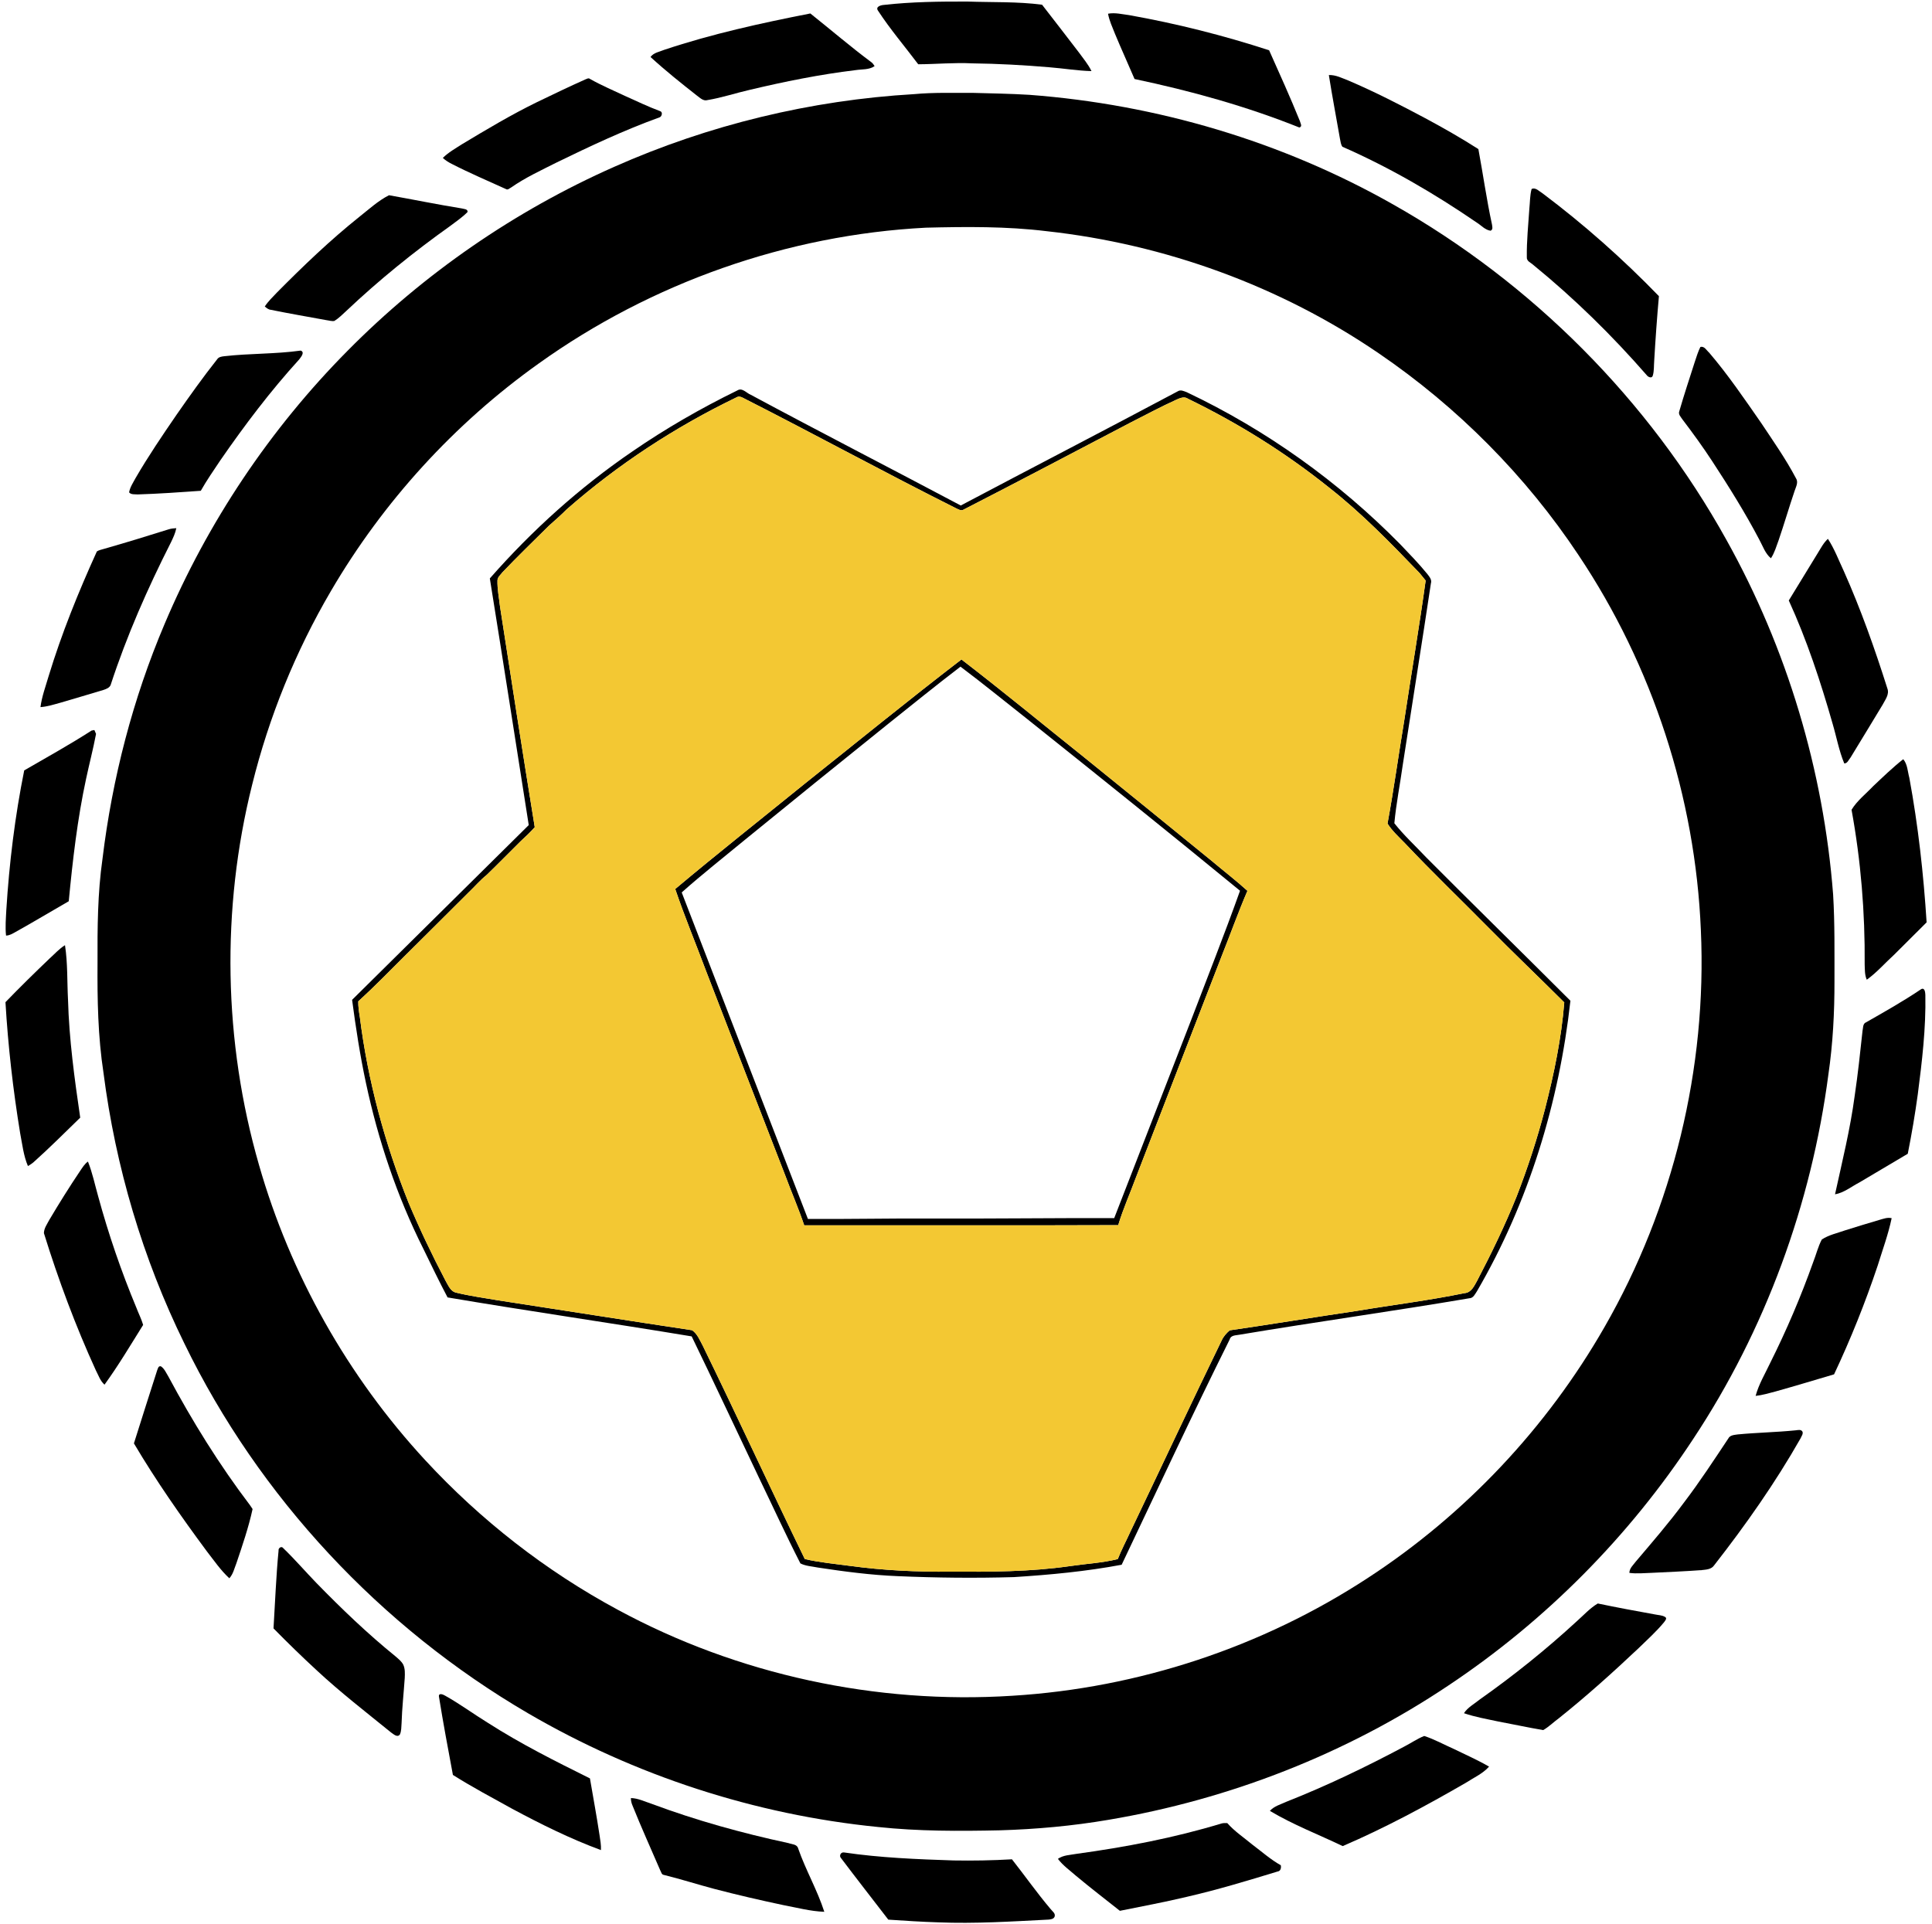 <?xml version="1.0" encoding="UTF-8" ?>
<!DOCTYPE svg PUBLIC "-//W3C//DTD SVG 1.1//EN" "http://www.w3.org/Graphics/SVG/1.1/DTD/svg11.dtd">
<svg width="1248pt" height="1243pt" viewBox="0 0 1248 1243" version="1.1" xmlns="http://www.w3.org/2000/svg">
<g id="#000000ff">
<path fill="#000000" opacity="1.00" d=" M 570.93 3.18 C 588.89 1.15 606.99 0.95 625.05 1.00 C 641.08 1.58 657.20 0.95 673.14 3.05 C 681.10 13.34 689.09 23.61 696.98 33.96 C 699.79 37.87 702.97 41.57 705.06 45.94 C 695.95 45.69 686.95 44.18 677.88 43.46 C 661.28 42.04 644.63 41.14 627.97 40.93 C 616.36 40.34 604.75 41.47 593.14 41.52 C 584.45 29.98 575.05 18.94 567.13 6.85 C 565.38 4.26 569.07 3.31 570.93 3.18 Z" />
<path fill="#000000" opacity="1.00" d=" M 715.75 8.86 C 720.32 7.99 724.91 9.24 729.44 9.78 C 760.03 15.24 790.25 22.85 819.80 32.48 C 826.56 47.62 833.41 62.73 839.63 78.11 C 839.94 79.53 841.56 81.75 839.33 82.37 C 804.94 68.60 769.10 58.67 732.88 51.05 C 728.72 41.27 724.28 31.61 720.22 21.80 C 718.57 17.55 716.56 13.39 715.75 8.86 Z" />
<path fill="#000000" opacity="1.00" d=" M 429.15 32.16 C 459.91 21.89 491.65 14.93 523.45 8.70 C 536.65 19.20 549.45 30.22 562.99 40.29 C 563.85 40.90 564.35 41.88 564.96 42.73 C 561.39 45.18 556.86 44.66 552.78 45.29 C 529.65 48.07 506.77 52.70 484.12 58.09 C 475.06 60.16 466.21 63.14 457.03 64.66 C 454.29 65.47 452.24 63.23 450.23 61.79 C 439.99 53.76 429.81 45.62 420.21 36.82 C 422.28 33.95 426.08 33.47 429.15 32.16 Z" />
<path fill="#000000" opacity="1.00" d=" M 858.39 48.48 C 862.92 48.31 867.01 50.53 871.14 52.08 C 888.05 59.31 904.43 67.71 920.65 76.36 C 932.31 82.63 943.83 89.17 954.98 96.32 C 957.99 112.48 960.25 128.78 963.73 144.85 C 963.94 146.30 964.60 148.28 962.87 149.06 C 959.35 148.60 956.91 145.66 954.04 143.87 C 926.58 125.04 897.65 108.19 867.15 94.81 C 866.09 93.37 865.98 91.50 865.60 89.82 C 863.21 76.04 860.56 62.30 858.39 48.48 Z" />
<path fill="#000000" opacity="1.00" d=" M 378.22 51.26 C 379.10 50.98 380.12 50.20 381.01 50.94 C 388.39 55.13 396.23 58.43 403.89 62.05 C 411.37 65.39 418.76 68.97 426.44 71.82 C 428.28 72.37 427.57 75.38 425.99 75.83 C 403.13 84.10 381.08 94.49 359.24 105.13 C 349.36 110.12 339.24 114.79 330.14 121.15 C 329.14 121.61 328.07 122.92 326.88 122.17 C 315.22 116.86 303.41 111.84 292.01 105.99 C 289.86 104.94 287.82 103.66 286.05 102.03 C 289.63 98.46 294.09 95.99 298.29 93.26 C 314.24 83.67 330.23 74.11 346.96 65.94 C 357.33 60.94 367.70 55.95 378.22 51.26 Z" />
<path fill="#000000" opacity="1.00" d=" M 590.57 60.81 C 603.02 59.65 615.51 60.07 627.99 59.99 C 640.33 60.35 652.68 60.50 665.01 61.27 C 747.22 67.46 828.20 91.40 899.97 132.12 C 989.70 182.84 1065.16 258.57 1115.17 348.73 C 1154.38 418.95 1177.95 497.76 1184.13 577.93 C 1185.25 596.60 1184.97 615.31 1185.00 634.00 C 1185.03 654.10 1183.99 674.22 1181.08 694.12 C 1170.10 777.86 1140.38 859.26 1093.70 929.72 C 1052.40 992.58 998.40 1047.08 935.80 1088.80 C 869.84 1133.01 794.30 1162.52 716.04 1175.70 C 692.89 1179.65 669.45 1181.78 645.98 1182.48 C 619.68 1183.06 593.29 1183.13 567.10 1180.33 C 487.64 1172.41 410.01 1147.08 341.06 1106.85 C 245.83 1051.23 167.30 967.22 119.10 867.96 C 92.18 813.11 74.64 753.75 66.86 693.17 C 63.25 669.62 62.83 645.76 63.00 621.99 C 62.91 599.60 63.03 577.12 66.20 554.91 C 72.52 502.80 85.79 451.49 106.31 403.15 C 134.04 337.51 174.38 277.21 224.54 226.59 C 273.84 176.72 332.56 136.21 396.68 107.81 C 457.79 80.67 523.81 64.69 590.57 60.81 M 598.14 147.09 C 508.67 151.70 420.81 182.71 347.98 234.85 C 293.54 273.64 247.52 324.12 213.77 381.82 C 190.93 420.81 173.73 463.10 162.88 506.97 C 142.76 587.39 144.35 673.04 167.32 752.68 C 187.57 823.47 224.74 889.30 274.69 943.37 C 310.48 982.10 352.62 1014.98 399.06 1039.99 C 476.57 1081.97 566.02 1101.21 653.94 1095.55 C 735.29 1090.58 815.22 1064.15 883.43 1019.53 C 946.30 978.59 999.16 922.47 1036.44 857.37 C 1080.84 780.09 1102.68 690.06 1098.70 601.03 C 1095.13 515.03 1067.53 430.17 1019.66 358.62 C 985.64 307.38 941.47 262.96 890.69 228.31 C 827.05 184.80 752.50 157.72 675.92 149.34 C 650.12 146.20 624.07 146.45 598.14 147.09 Z" />
<path fill="#000000" opacity="1.00" d=" M 989.35 122.12 C 991.93 120.82 994.30 123.66 996.40 124.88 C 1023.18 144.98 1048.31 167.29 1071.60 191.34 C 1070.36 205.22 1069.37 219.12 1068.56 233.03 C 1068.30 236.24 1068.56 239.54 1067.65 242.65 C 1067.08 244.75 1064.54 243.59 1063.71 242.36 C 1041.35 216.73 1017.00 192.82 990.64 171.32 C 989.00 169.76 986.00 168.79 986.27 166.07 C 986.12 155.66 987.23 145.27 987.90 134.89 C 988.36 130.64 988.23 126.28 989.35 122.12 Z" />
<path fill="#000000" opacity="1.00" d=" M 232.06 140.13 C 238.28 135.24 244.19 129.73 251.28 126.13 C 266.95 128.90 282.57 132.13 298.29 134.66 C 299.61 135.08 302.24 134.92 302.03 136.96 C 298.71 140.35 294.74 143.02 290.97 145.88 C 267.40 162.65 244.84 180.88 223.82 200.77 C 221.30 203.04 218.94 205.54 216.02 207.33 C 214.31 207.68 212.58 207.03 210.88 206.84 C 198.88 204.64 186.85 202.58 174.90 200.15 C 173.35 199.99 172.19 198.96 171.04 198.02 C 173.22 194.64 176.18 191.89 178.91 188.97 C 195.85 171.87 213.24 155.17 232.06 140.13 Z" />
<path fill="#000000" opacity="1.00" d=" M 1098.38 224.17 C 1100.95 223.40 1102.41 226.43 1104.08 227.87 C 1116.31 242.20 1126.92 257.82 1137.66 273.27 C 1145.40 284.93 1153.50 296.42 1160.04 308.82 C 1161.90 311.51 1160.13 314.45 1159.26 317.13 C 1155.65 327.75 1152.53 338.52 1148.89 349.13 C 1147.42 353.05 1146.29 357.17 1143.94 360.68 C 1140.21 357.55 1138.71 352.77 1136.44 348.63 C 1127.27 331.18 1116.81 314.45 1106.03 297.97 C 1100.00 288.75 1093.55 279.84 1086.88 271.09 C 1085.84 269.43 1083.89 267.72 1084.79 265.59 C 1087.88 254.88 1091.41 244.31 1094.80 233.70 C 1095.90 230.49 1096.84 227.21 1098.38 224.17 Z" />
<path fill="#000000" opacity="1.00" d=" M 144.95 230.13 C 161.32 228.27 177.90 228.78 194.23 226.50 C 197.14 227.52 194.38 230.74 193.24 232.24 C 174.67 252.65 158.00 274.72 142.32 297.41 C 138.00 303.89 133.53 310.29 129.70 317.08 C 116.14 318.04 102.57 319.00 88.99 319.43 C 87.14 319.25 84.69 319.70 83.39 318.09 C 84.01 314.66 86.05 311.73 87.66 308.71 C 95.81 294.69 104.91 281.26 114.08 267.90 C 122.51 255.79 131.06 243.76 140.22 232.20 C 141.23 230.55 143.21 230.33 144.95 230.13 Z" />
<path fill="#000000" opacity="1.00" d=" M 476.28 252.25 C 479.44 250.22 482.21 253.98 485.02 255.08 C 530.03 279.27 575.48 302.63 620.62 326.58 C 667.29 301.89 714.19 277.64 760.79 252.81 C 762.66 251.58 764.81 252.72 766.66 253.41 C 817.89 277.70 864.71 311.20 904.47 351.60 C 910.47 357.90 916.56 364.15 922.06 370.91 C 923.36 372.63 925.07 374.56 924.31 376.89 C 918.46 415.95 912.16 454.94 906.16 493.98 C 904.40 506.61 901.87 519.20 900.70 531.86 C 906.90 539.73 914.33 546.53 921.18 553.82 C 952.10 584.89 983.43 615.55 1014.43 646.54 C 1007.14 712.24 987.43 776.90 954.10 834.14 C 952.82 836.02 951.75 838.70 949.11 838.76 C 899.78 847.12 850.20 854.00 800.85 862.26 C 798.46 862.78 795.12 862.42 794.33 865.36 C 770.34 913.51 747.67 962.32 724.55 1010.91 C 701.60 1015.22 678.30 1017.42 655.02 1018.89 C 629.99 1019.63 604.94 1019.36 579.93 1018.28 C 562.60 1017.59 545.38 1015.31 528.24 1012.71 C 524.49 1011.94 520.48 1011.79 517.03 1010.05 C 507.69 991.80 499.17 973.12 490.25 954.66 C 475.76 924.24 461.51 893.70 446.80 863.38 C 394.29 854.66 341.59 847.08 289.11 838.20 C 283.62 827.81 278.55 817.22 273.40 806.66 C 256.41 772.76 244.25 736.53 236.35 699.48 C 232.57 681.78 229.82 663.88 227.44 645.95 C 265.50 608.34 303.53 570.70 341.55 533.05 C 333.18 479.93 324.95 426.78 316.41 373.69 C 343.62 342.68 374.50 314.85 408.59 291.59 C 430.11 276.78 452.82 263.73 476.28 252.25 M 475.70 256.74 C 436.17 275.85 399.06 300.09 366.07 329.08 C 362.41 332.75 358.52 336.18 354.63 339.61 C 344.58 349.58 334.37 359.42 324.61 369.69 C 323.40 371.34 321.41 372.78 321.34 375.00 C 321.21 380.67 322.37 386.26 322.99 391.88 C 330.33 439.41 337.71 486.96 345.43 534.42 C 342.62 537.61 339.53 540.53 336.39 543.40 C 329.04 550.65 321.83 558.05 314.41 565.23 C 310.13 568.65 306.58 572.88 302.61 576.64 C 288.89 590.23 275.29 603.95 261.54 617.51 C 251.59 627.40 241.79 637.49 231.43 646.94 C 231.37 650.29 231.87 653.62 232.42 656.92 C 237.58 698.13 248.51 738.54 263.94 777.07 C 271.14 794.16 279.15 810.92 287.77 827.35 C 289.54 830.31 290.96 834.40 294.79 835.15 C 303.70 837.31 312.81 838.57 321.85 840.10 C 363.61 846.49 405.33 853.15 447.11 859.41 C 450.47 861.77 451.97 865.75 453.88 869.23 C 476.25 915.05 497.57 961.38 519.87 1007.23 C 529.48 1009.46 539.34 1010.32 549.10 1011.65 C 570.61 1014.58 592.32 1015.59 614.03 1015.37 C 639.73 1015.52 665.53 1015.49 691.02 1011.81 C 701.35 1010.27 711.92 1009.76 722.05 1007.25 C 724.40 1001.24 727.48 995.53 730.14 989.65 C 749.84 948.50 769.15 907.16 789.09 866.13 C 790.25 863.49 792.19 861.34 794.34 859.47 C 821.54 855.53 848.66 851.00 875.86 847.01 C 899.25 843.08 922.82 840.21 946.05 835.43 C 950.49 835.11 952.30 830.70 954.21 827.35 C 963.46 809.64 972.20 791.62 979.65 773.07 C 986.88 754.50 993.06 735.51 998.08 716.22 C 1003.85 693.71 1008.60 670.82 1010.46 647.63 C 994.26 631.46 977.69 615.71 961.63 599.40 C 943.58 581.11 925.02 563.32 907.40 544.64 C 903.51 540.62 899.29 536.85 896.29 532.08 C 900.36 509.95 903.41 487.62 907.10 465.42 C 911.66 435.30 916.74 405.26 920.92 375.09 C 919.54 373.44 918.29 371.71 916.88 370.11 C 898.26 350.75 879.49 331.39 858.30 314.82 C 830.32 292.40 799.70 273.31 767.46 257.66 C 764.97 255.83 762.05 257.27 759.61 258.36 C 749.77 262.79 740.30 267.97 730.66 272.81 C 694.59 291.65 658.62 310.70 622.41 329.26 C 620.75 330.28 619.01 328.98 617.50 328.34 C 571.26 305.17 525.88 280.35 479.77 256.94 C 478.50 256.26 477.00 255.93 475.70 256.74 Z" />
<path fill="#000000" opacity="1.00" d=" M 108.81 342.02 C 110.45 341.48 112.18 341.32 113.89 341.22 C 113.26 344.43 111.86 347.42 110.44 350.35 C 95.34 380.14 81.82 410.82 71.45 442.59 C 70.65 444.41 68.62 445.13 66.87 445.73 C 57.64 448.53 48.38 451.23 39.13 453.96 C 34.86 455.13 30.59 456.53 26.14 456.83 C 27.03 450.00 29.45 443.50 31.38 436.92 C 39.78 409.31 50.64 382.51 62.57 356.26 C 63.93 355.36 65.58 355.11 67.11 354.62 C 81.07 350.62 94.96 346.40 108.81 342.02 Z" />
<path fill="#000000" opacity="1.00" d=" M 1174.23 357.30 C 1176.22 354.11 1177.94 350.68 1180.76 348.12 C 1185.01 354.61 1187.73 361.94 1191.02 368.93 C 1202.01 393.61 1211.05 419.11 1219.19 444.85 C 1220.58 448.64 1217.76 452.08 1216.12 455.27 C 1209.20 466.65 1202.35 478.08 1195.37 489.43 C 1194.20 490.76 1193.37 493.30 1191.33 493.22 C 1187.87 484.91 1186.30 475.97 1183.74 467.36 C 1176.02 440.33 1167.18 413.53 1155.49 387.94 C 1161.75 377.73 1167.96 367.50 1174.23 357.30 Z" />
<path fill="#000000" opacity="1.00" d=" M 519.55 506.54 C 553.34 479.65 586.81 452.35 621.06 426.05 C 648.12 446.84 674.43 468.59 701.09 489.89 C 728.34 511.94 755.57 534.00 782.71 556.18 C 790.38 562.65 798.36 568.78 805.80 575.52 C 799.76 589.51 794.67 603.91 789.00 618.06 C 770.59 665.59 752.15 713.10 733.79 760.66 C 730.00 770.95 725.47 781.01 722.32 791.52 C 654.72 791.79 587.10 791.55 519.49 791.64 C 515.81 780.59 511.10 769.87 507.06 758.94 C 490.03 715.03 472.96 671.13 456.04 627.18 C 449.45 609.55 442.21 592.14 436.17 574.34 C 463.61 551.31 491.73 529.10 519.55 506.54 M 573.67 467.70 C 542.65 492.65 511.69 517.66 480.85 542.83 C 467.32 554.02 453.48 564.88 440.36 576.56 C 467.48 646.89 494.73 717.17 521.88 787.49 C 547.59 787.69 573.28 787.10 598.99 787.25 C 639.25 787.39 679.49 786.86 719.74 786.97 C 736.07 744.85 752.49 702.77 768.80 660.64 C 779.62 632.28 790.81 604.06 801.01 575.47 C 755.30 537.95 709.17 500.94 662.94 464.05 C 648.78 452.93 634.85 441.49 620.44 430.70 C 604.63 442.76 589.22 455.32 573.67 467.70 Z" />
<path fill="#000000" opacity="1.00" d=" M 15.64 497.72 C 30.21 489.29 44.96 481.11 59.12 472.00 C 59.58 471.91 60.50 471.72 60.96 471.63 C 61.23 472.26 61.77 473.52 62.04 474.14 C 60.21 483.85 57.69 493.40 55.63 503.06 C 50.00 529.14 46.95 555.70 44.41 582.25 C 32.94 588.83 21.60 595.67 10.04 602.11 C 8.12 603.16 6.18 604.41 3.90 604.43 C 3.32 598.94 3.81 593.43 4.08 587.93 C 5.96 557.66 9.65 527.47 15.64 497.72 Z" />
<path fill="#000000" opacity="1.00" d=" M 1209.98 507.93 C 1216.32 501.96 1222.58 495.87 1229.43 490.48 C 1232.21 493.80 1232.24 498.43 1233.35 502.45 C 1239.05 533.32 1242.53 564.58 1244.52 595.89 C 1237.52 602.77 1230.66 609.79 1223.67 616.67 C 1217.72 622.07 1212.43 628.25 1205.87 632.95 C 1204.47 629.83 1204.65 626.36 1204.51 623.03 C 1204.78 589.59 1202.06 556.06 1196.03 523.16 C 1199.63 517.24 1205.26 512.92 1209.98 507.93 Z" />
<path fill="#000000" opacity="1.00" d=" M 32.06 619.21 C 35.33 616.30 38.24 612.95 41.98 610.64 C 43.79 622.31 43.31 634.18 43.94 645.95 C 44.64 671.48 48.12 696.82 51.82 722.06 C 41.87 731.71 32.09 741.54 21.75 750.78 C 20.62 751.78 19.34 752.57 18.05 753.35 C 15.17 746.60 14.40 739.21 13.01 732.06 C 8.43 704.05 5.20 675.79 3.53 647.46 C 12.78 637.86 22.40 628.46 32.06 619.21 Z" />
<path fill="#000000" opacity="1.00" d=" M 1204.67 660.90 C 1216.97 653.88 1229.36 646.92 1241.11 638.98 C 1243.46 637.95 1243.62 641.36 1243.71 642.85 C 1244.12 664.32 1241.57 685.72 1238.82 706.98 C 1237.06 719.85 1234.89 732.66 1232.35 745.39 C 1221.89 751.57 1211.44 757.77 1200.99 763.98 C 1195.86 766.63 1191.16 770.58 1185.36 771.59 C 1189.97 750.48 1195.19 729.47 1198.05 708.01 C 1200.13 694.03 1201.62 679.97 1203.13 665.92 C 1203.51 664.27 1203.30 662.10 1204.67 660.90 Z" />
<path fill="#000000" opacity="1.00" d=" M 51.65 756.65 C 53.18 754.43 54.56 752.02 56.81 750.44 C 59.72 757.68 61.27 765.35 63.40 772.84 C 70.07 797.35 78.33 821.41 88.10 844.86 C 89.49 848.58 91.36 852.13 92.46 855.96 C 84.35 868.95 76.51 882.16 67.51 894.57 C 64.72 892.13 63.60 888.47 61.91 885.30 C 48.77 856.55 37.72 826.86 28.36 796.67 C 28.42 793.49 30.49 790.75 31.91 788.01 C 38.21 777.39 44.76 766.90 51.65 756.65 Z" />
<path fill="#000000" opacity="1.00" d=" M 1213.96 788.14 C 1216.54 787.44 1219.21 786.34 1221.94 787.01 C 1219.76 797.45 1216.05 807.49 1212.91 817.67 C 1204.90 841.60 1195.49 865.06 1184.74 887.90 C 1172.20 891.61 1159.69 895.39 1147.10 898.92 C 1142.79 900.04 1138.50 901.35 1134.07 901.82 C 1136.09 894.27 1140.20 887.50 1143.51 880.47 C 1154.07 859.36 1163.35 837.60 1171.27 815.36 C 1173.19 810.53 1174.38 805.37 1176.83 800.78 C 1181.40 797.77 1186.91 796.65 1192.02 794.83 C 1199.29 792.49 1206.63 790.34 1213.96 788.14 Z" />
<path fill="#000000" opacity="1.00" d=" M 101.48 885.43 C 101.95 884.32 102.25 882.24 103.96 882.72 C 106.27 884.28 107.34 887.03 108.78 889.33 C 124.29 918.29 141.64 946.32 161.53 972.49 C 162.08 973.29 162.62 974.10 163.16 974.93 C 160.57 986.80 156.62 998.32 152.75 1009.82 C 151.40 1013.16 150.64 1016.92 148.14 1019.65 C 142.58 1014.55 138.31 1008.26 133.69 1002.34 C 116.96 979.76 100.83 956.70 86.51 932.50 C 91.46 916.80 96.44 901.10 101.48 885.43 Z" />
<path fill="#000000" opacity="1.00" d=" M 1122.46 926.72 C 1134.94 925.51 1147.49 925.33 1159.96 924.06 C 1161.49 923.92 1163.41 923.29 1164.37 925.00 C 1164.85 926.49 1163.67 927.84 1163.15 929.16 C 1146.77 957.99 1127.65 985.18 1107.26 1011.29 C 1105.43 1014.01 1101.92 1014.05 1099.01 1014.39 C 1088.32 1015.17 1077.61 1015.62 1066.91 1016.14 C 1062.11 1016.28 1057.29 1016.83 1052.51 1016.16 C 1052.55 1013.13 1055.06 1011.06 1056.72 1008.79 C 1067.38 996.24 1078.15 983.77 1087.94 970.51 C 1098.04 957.24 1107.16 943.27 1116.39 929.39 C 1117.51 927.11 1120.27 927.07 1122.46 926.72 Z" />
<path fill="#000000" opacity="1.00" d=" M 179.94 1001.82 C 179.64 1000.06 181.90 998.59 183.03 1000.25 C 190.41 1007.37 197.12 1015.17 204.25 1022.54 C 220.57 1039.30 237.48 1055.52 255.66 1070.25 C 257.42 1071.80 259.35 1073.31 260.48 1075.43 C 261.72 1078.11 261.57 1081.14 261.45 1084.02 C 260.80 1093.79 259.70 1103.53 259.40 1113.32 C 259.18 1115.75 259.37 1118.36 258.28 1120.63 C 256.58 1122.76 254.17 1120.28 252.59 1119.26 C 236.46 1106.16 219.98 1093.43 204.75 1079.27 C 195.16 1070.43 185.82 1061.33 176.68 1052.03 C 177.72 1035.29 178.33 1018.51 179.94 1001.82 Z" />
<path fill="#000000" opacity="1.00" d=" M 1018.47 1047.49 C 1022.94 1043.55 1026.95 1039.01 1032.11 1035.94 C 1044.37 1038.50 1056.69 1040.79 1069.03 1043.01 C 1071.16 1043.48 1073.54 1043.44 1075.48 1044.58 C 1077.18 1045.45 1075.62 1047.05 1074.93 1048.03 C 1069.99 1054.05 1064.16 1059.26 1058.60 1064.69 C 1041.96 1080.39 1024.94 1095.72 1007.06 1110.00 C 1003.62 1112.50 1000.55 1115.60 996.87 1117.73 C 987.16 1116.10 977.52 1113.98 967.83 1112.18 C 960.39 1110.59 952.86 1109.29 945.65 1106.82 C 948.17 1102.97 952.42 1100.79 955.90 1097.93 C 977.81 1082.47 998.75 1065.65 1018.47 1047.49 Z" />
<path fill="#000000" opacity="1.00" d=" M 283.54 1096.07 C 283.22 1093.47 286.29 1094.73 287.53 1095.49 C 297.02 1100.79 305.78 1107.28 315.04 1112.97 C 336.17 1126.53 358.62 1137.80 381.08 1148.94 C 383.15 1161.13 385.43 1173.29 387.27 1185.53 C 387.74 1188.74 388.37 1191.98 388.19 1195.26 C 368.32 1187.92 349.28 1178.46 330.64 1168.46 C 317.85 1161.38 304.92 1154.51 292.56 1146.70 C 289.42 1129.84 286.24 1112.99 283.54 1096.07 Z" />
<path fill="#000000" opacity="1.00" d=" M 907.28 1128.28 C 911.54 1126.08 915.53 1123.30 919.99 1121.53 C 926.60 1123.67 932.73 1127.10 939.09 1129.91 C 946.72 1133.64 954.52 1137.06 961.88 1141.33 C 957.75 1145.96 951.90 1148.50 946.78 1151.84 C 921.00 1166.74 894.73 1180.90 867.35 1192.67 C 851.63 1185.17 835.27 1178.87 820.29 1169.93 C 823.10 1166.81 827.32 1165.73 831.00 1164.01 C 857.13 1153.69 882.49 1141.49 907.28 1128.28 Z" />
<path fill="#000000" opacity="1.00" d=" M 407.55 1161.64 C 412.22 1161.75 416.47 1163.93 420.84 1165.33 C 449.61 1176.07 479.28 1184.29 509.29 1190.74 C 511.44 1191.52 514.88 1191.43 515.57 1194.16 C 520.41 1208.13 527.95 1221.04 532.47 1235.12 C 523.49 1234.81 514.76 1232.43 505.96 1230.79 C 491.06 1227.63 476.22 1224.21 461.49 1220.35 C 450.50 1217.45 439.67 1213.95 428.64 1211.25 C 427.29 1211.01 427.12 1209.32 426.51 1208.38 C 420.52 1194.45 414.24 1180.64 408.61 1166.57 C 407.93 1164.99 407.50 1163.34 407.55 1161.64 Z" />
<path fill="#000000" opacity="1.00" d=" M 788.94 1178.10 C 790.18 1177.72 791.49 1177.79 792.78 1177.83 C 797.54 1183.23 803.62 1187.24 809.12 1191.83 C 815.13 1196.32 820.78 1201.38 827.35 1205.06 C 827.69 1206.69 827.29 1208.84 825.30 1209.09 C 805.87 1215.03 786.40 1220.92 766.58 1225.47 C 752.27 1228.89 737.81 1231.57 723.40 1234.49 C 713.93 1226.98 704.33 1219.62 695.06 1211.87 C 691.06 1208.34 686.60 1205.22 683.37 1200.92 C 686.81 1198.46 691.20 1198.46 695.21 1197.71 C 726.85 1193.37 758.35 1187.38 788.94 1178.10 Z" />
<path fill="#000000" opacity="1.00" d=" M 543.31 1200.49 C 541.81 1198.96 543.12 1196.45 545.20 1196.78 C 568.60 1200.23 592.31 1201.17 615.93 1201.95 C 628.52 1202.16 641.11 1201.95 653.68 1201.21 C 662.08 1211.86 669.87 1223.00 678.66 1233.36 C 679.77 1234.82 682.02 1236.19 681.21 1238.34 C 680.53 1239.81 678.81 1240.03 677.39 1240.16 C 653.60 1241.38 629.78 1242.90 605.95 1241.94 C 595.23 1241.61 584.52 1240.91 573.81 1240.19 C 563.64 1226.96 553.35 1213.81 543.31 1200.49 Z" />
</g>
<g id="#f3c833ff">
<path fill="#f3c833" opacity="1.00" d=" M 475.70 256.74 C 477.00 255.93 478.50 256.26 479.77 256.94 C 525.88 280.35 571.26 305.17 617.50 328.34 C 619.01 328.98 620.75 330.28 622.41 329.26 C 658.62 310.70 694.59 291.65 730.66 272.81 C 740.30 267.97 749.77 262.79 759.61 258.36 C 762.05 257.27 764.97 255.83 767.46 257.66 C 799.70 273.31 830.32 292.40 858.30 314.82 C 879.49 331.39 898.26 350.75 916.88 370.11 C 918.29 371.71 919.54 373.44 920.92 375.09 C 916.74 405.26 911.66 435.30 907.10 465.42 C 903.41 487.62 900.36 509.95 896.29 532.08 C 899.29 536.85 903.51 540.62 907.40 544.64 C 925.02 563.32 943.58 581.11 961.63 599.40 C 977.69 615.71 994.26 631.46 1010.46 647.63 C 1008.60 670.82 1003.85 693.71 998.08 716.22 C 993.06 735.51 986.88 754.50 979.65 773.07 C 972.20 791.62 963.46 809.64 954.21 827.35 C 952.30 830.70 950.49 835.11 946.05 835.43 C 922.82 840.21 899.25 843.08 875.86 847.01 C 848.66 851.00 821.54 855.53 794.34 859.47 C 792.19 861.34 790.25 863.49 789.09 866.13 C 769.15 907.16 749.84 948.50 730.14 989.65 C 727.48 995.53 724.40 1001.24 722.05 1007.25 C 711.92 1009.76 701.35 1010.27 691.02 1011.81 C 665.53 1015.49 639.73 1015.52 614.03 1015.37 C 592.32 1015.59 570.61 1014.58 549.10 1011.65 C 539.34 1010.32 529.48 1009.46 519.87 1007.23 C 497.57 961.38 476.25 915.05 453.88 869.23 C 451.97 865.75 450.47 861.77 447.11 859.41 C 405.33 853.15 363.61 846.49 321.85 840.10 C 312.81 838.57 303.70 837.31 294.79 835.15 C 290.96 834.40 289.54 830.31 287.77 827.35 C 279.15 810.92 271.14 794.16 263.94 777.07 C 248.51 738.54 237.58 698.13 232.42 656.92 C 231.87 653.62 231.37 650.29 231.43 646.94 C 241.79 637.49 251.59 627.40 261.54 617.51 C 275.29 603.95 288.89 590.23 302.61 576.64 C 306.58 572.88 310.13 568.65 314.41 565.23 C 321.83 558.05 329.04 550.65 336.39 543.40 C 339.53 540.53 342.62 537.61 345.43 534.42 C 337.71 486.96 330.33 439.41 322.99 391.88 C 322.37 386.26 321.21 380.67 321.34 375.00 C 321.41 372.78 323.40 371.34 324.61 369.69 C 334.37 359.42 344.58 349.58 354.63 339.61 C 358.52 336.18 362.41 332.75 366.07 329.08 C 399.06 300.09 436.17 275.85 475.70 256.74 M 519.55 506.54 C 491.73 529.10 463.61 551.31 436.17 574.34 C 442.21 592.14 449.45 609.55 456.04 627.18 C 472.96 671.13 490.03 715.03 507.06 758.94 C 511.10 769.87 515.81 780.59 519.49 791.64 C 587.10 791.55 654.72 791.79 722.32 791.52 C 725.47 781.01 730.00 770.95 733.79 760.66 C 752.15 713.10 770.59 665.59 789.00 618.06 C 794.67 603.91 799.76 589.51 805.80 575.52 C 798.36 568.78 790.38 562.65 782.71 556.18 C 755.57 534.00 728.34 511.94 701.09 489.89 C 674.43 468.59 648.12 446.84 621.06 426.05 C 586.81 452.35 553.34 479.65 519.55 506.54 Z" />
</g>
</svg>
